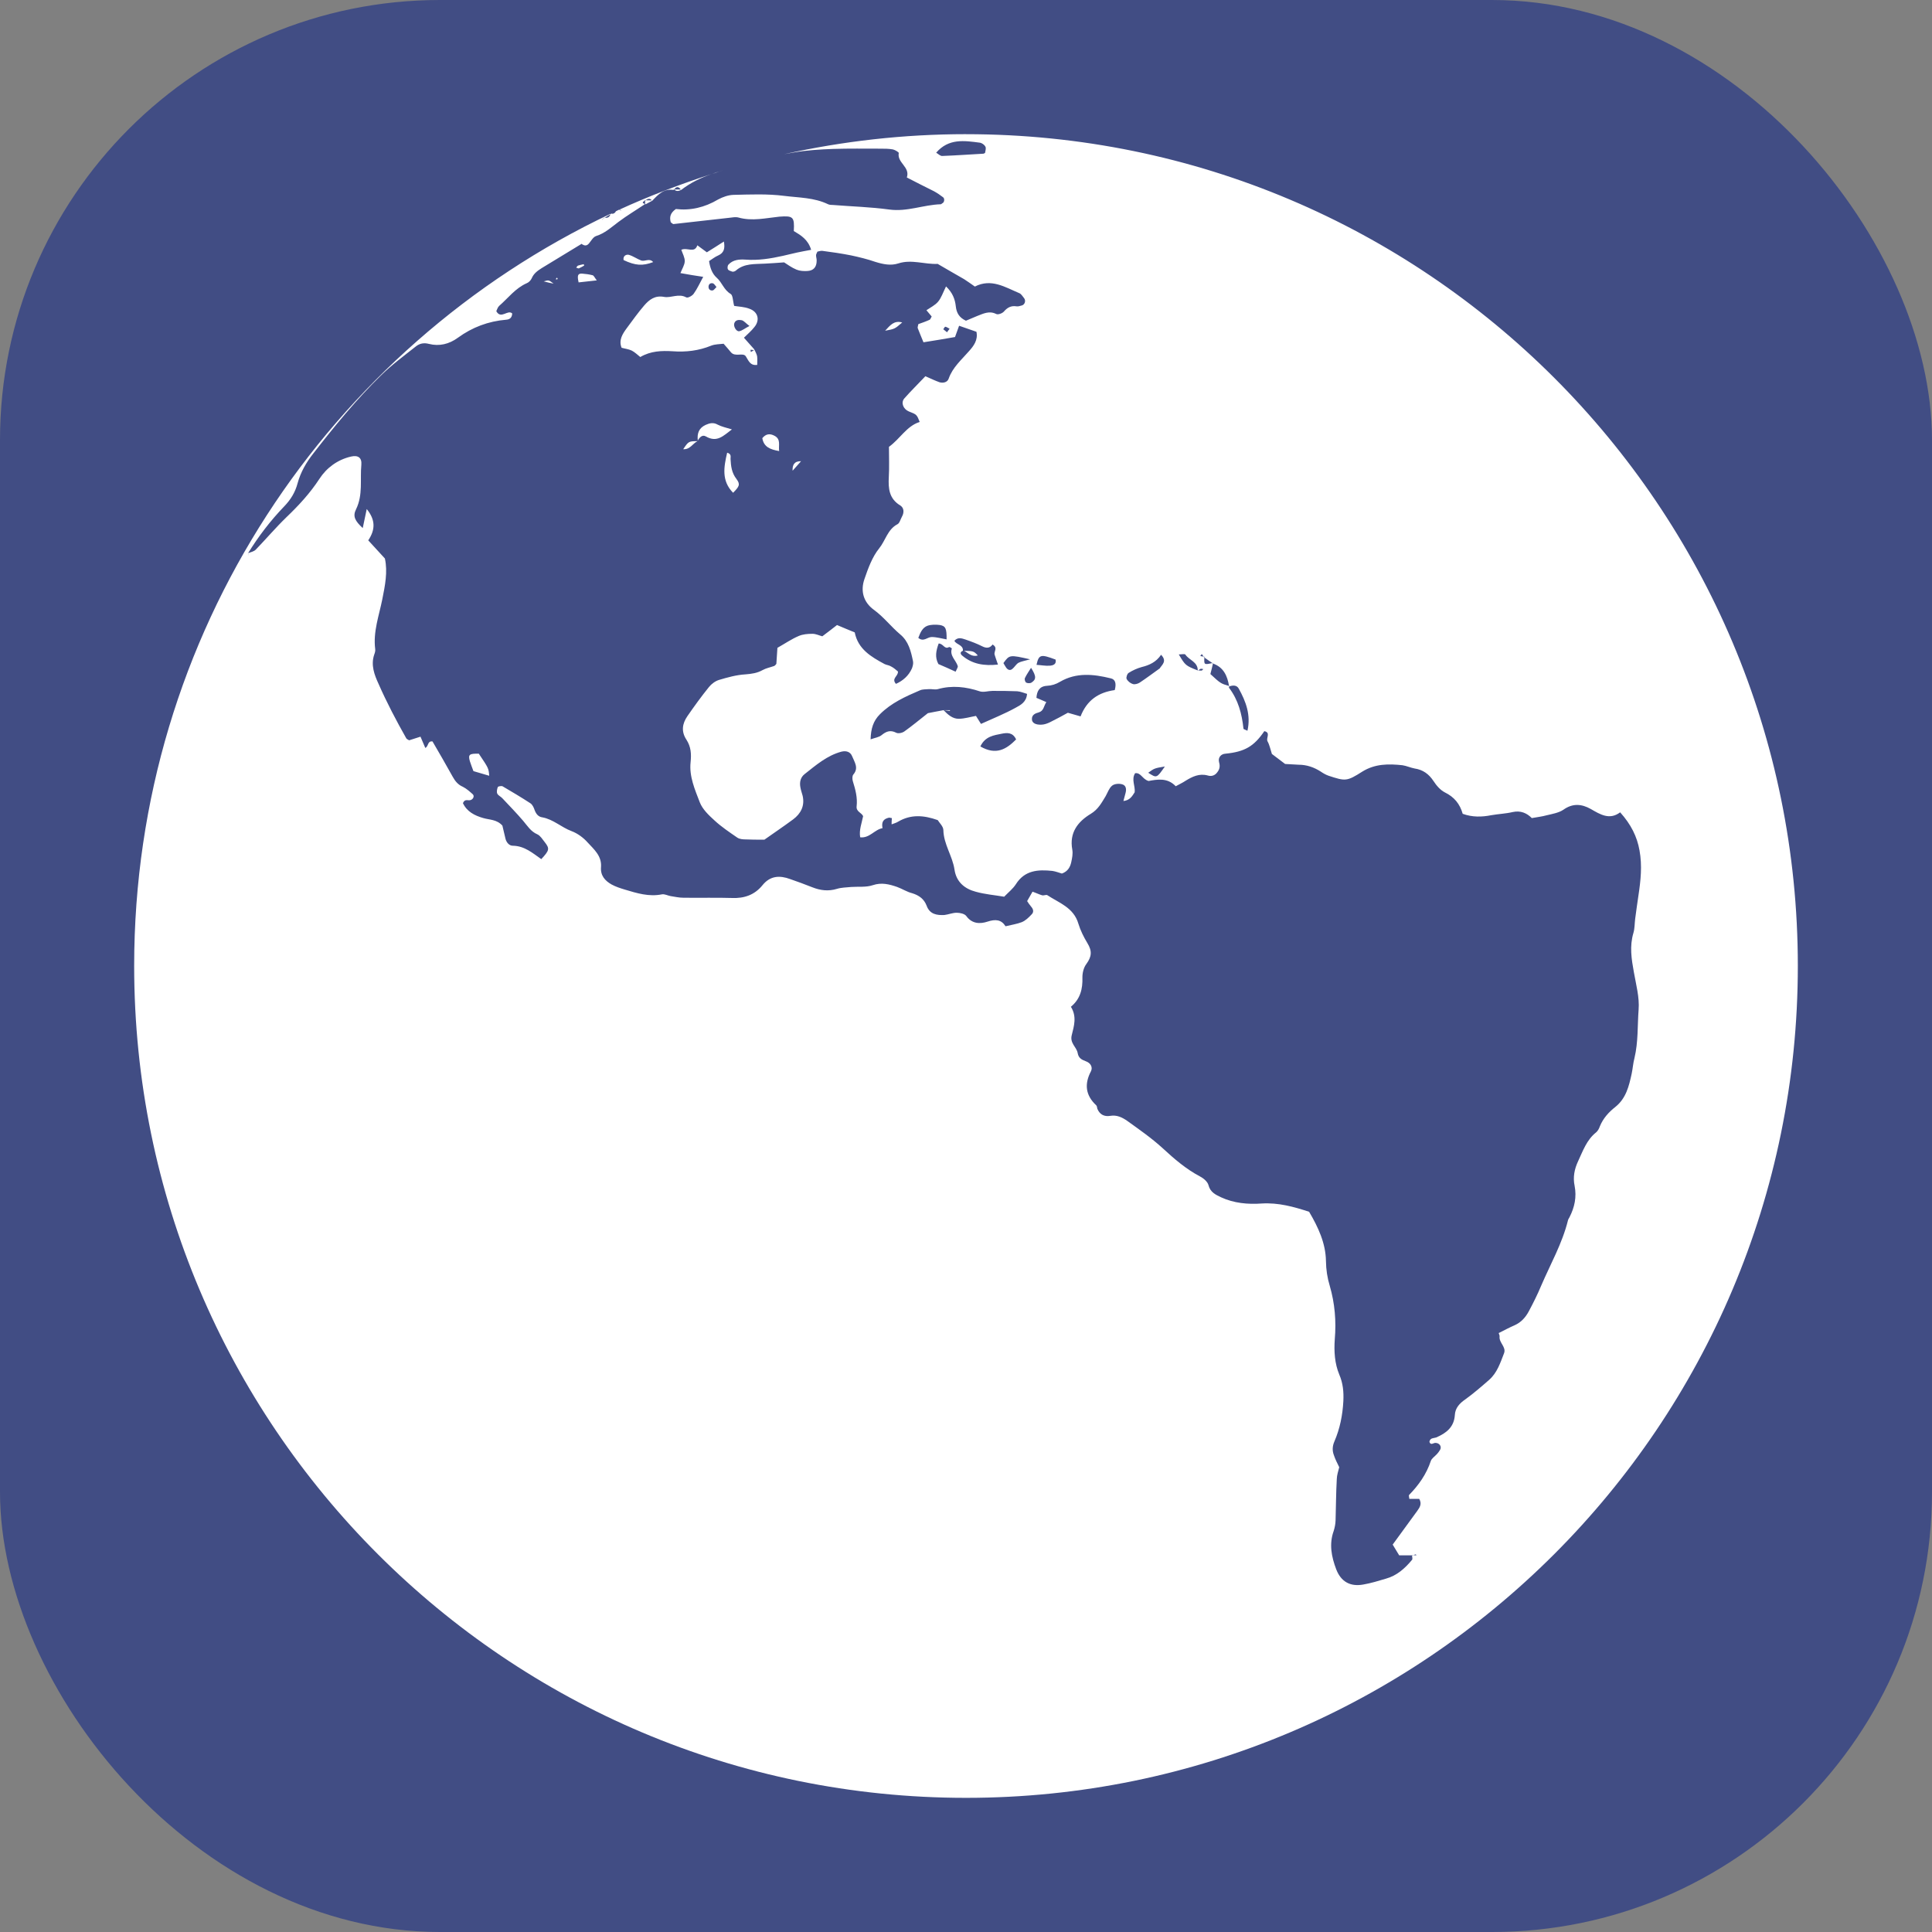 <svg width="360" height="360" viewBox="0 0 360 360" fill="none" xmlns="http://www.w3.org/2000/svg">
<rect x="0" y="0" width="360" height="360" fill="#808080" stroke="none"/>
<rect width="360" height="360" rx="82" fill="#414D84"/>
<path d="M127.881 55.418C126.472 54.623 125.06 55.559 123.753 55.325C122.048 54.997 120.975 55.839 120.044 56.912C118.9 58.24 117.852 59.711 116.8 61.133C116.008 62.208 115.249 63.352 115.822 64.799C116.487 64.985 117.163 65.055 117.732 65.335C118.304 65.637 118.783 66.105 119.308 66.526C121.266 65.382 123.297 65.335 125.302 65.451C127.813 65.637 130.202 65.358 132.536 64.4C133.261 64.121 134.075 64.144 134.833 64.051C135.338 64.612 135.766 65.123 136.197 65.638C136.978 66.573 138.46 65.638 138.962 66.383C139.508 67.225 139.757 68.157 141.095 67.995C141.095 67.458 141.148 66.897 141.077 66.383C140.997 65.965 140.787 65.638 140.621 65.24H140.48C140.311 65.355 140.104 65.499 139.908 65.589C139.881 65.448 139.855 65.31 139.855 65.168C140.08 65.192 140.286 65.216 140.495 65.236C140.512 65.214 140.549 65.188 140.607 65.168C139.976 64.469 139.359 63.768 138.623 62.93C139.333 62.228 139.998 61.67 140.548 60.969C141.656 59.663 141.272 58.076 139.601 57.515C138.691 57.165 137.665 57.143 136.803 57.001C136.549 56.115 136.577 54.996 136.137 54.762C134.866 54.017 134.55 52.614 133.525 51.729C132.696 50.984 132.313 49.909 132.124 48.649C132.696 48.297 133.22 47.855 133.789 47.621C134.956 47.107 135.106 46.243 134.886 45.005C133.789 45.707 132.786 46.358 131.712 47.013C131.084 46.545 130.58 46.174 129.94 45.707C129.415 47.269 128.049 46.034 126.954 46.545C127.207 47.291 127.618 47.992 127.593 48.693C127.567 49.37 127.115 50.068 126.788 50.885C128.315 51.167 129.597 51.374 131.033 51.586C130.368 52.799 129.914 53.825 129.272 54.713C129.018 55.117 128.161 55.56 127.916 55.42L127.881 55.418ZM136.828 60.227C137.053 59.572 137.69 59.572 138.194 59.666C138.626 59.759 138.953 60.227 139.652 60.741C138.789 61.183 138.285 61.626 137.738 61.72C137.191 61.813 136.619 60.788 136.828 60.226V60.227ZM132.885 52.807C133.082 52.9 133.273 53.206 133.507 53.483C133.226 53.743 133.028 54.066 132.819 54.113C132.34 54.206 132.002 53.879 132.024 53.415C132.042 52.901 132.43 52.667 132.884 52.807H132.885ZM125.677 35.356C126.097 35.73 126.528 35.587 126.982 35.356C126.964 35.331 126.964 35.331 126.928 35.308H125.716C125.689 35.33 125.689 35.33 125.663 35.356H125.677ZM137.247 89.277C136.337 88.111 136.196 86.874 136.125 85.52C136.108 85.149 136.35 84.588 135.494 84.355C134.876 87.017 134.4 89.582 136.601 91.821C137.768 90.652 137.979 90.256 137.244 89.277H137.247ZM133.732 79.127C132.915 78.662 132.227 78.845 131.481 79.175C130.176 79.782 129.883 80.808 130.024 82.092C130.362 81.463 130.886 80.948 131.528 81.322C133.62 82.535 134.806 81.181 136.382 80.013C135.305 79.686 134.443 79.499 133.733 79.128L133.732 79.127ZM182.198 122.129C181.443 121.312 181.339 121.312 179.645 121.265C180.44 121.686 181.08 122.478 182.198 122.129ZM120.213 37.408H120.195C120.195 37.594 120.195 37.78 120.213 37.969C120.231 38.017 120.266 38.017 120.294 38.017L120.213 38.11C120.655 37.876 121.112 37.643 121.566 37.387C121.548 37.362 121.548 37.362 121.513 37.339C121.127 37.339 120.732 37.317 120.346 37.317C120.292 37.339 120.265 37.387 120.205 37.41L120.213 37.408ZM113.938 39.839C113.992 39.791 114.051 39.745 114.136 39.697C114.055 39.745 113.938 39.791 113.834 39.839C113.887 39.839 113.887 39.791 113.946 39.839H113.938ZM133.579 32.092C133.278 32.159 133.007 32.325 132.705 32.419C133.393 32.208 134.058 31.905 134.779 31.721C134.376 31.859 133.968 31.952 133.581 32.092L133.579 32.092ZM180.032 25C168.368 25 157.031 26.306 146.112 28.732C146.732 28.638 147.323 28.498 147.944 28.404C150.359 27.983 152.819 27.843 155.258 27.75C158.197 27.657 161.112 27.702 164.054 27.702C164.835 27.702 165.627 27.702 166.385 27.843C166.793 27.936 167.517 28.379 167.47 28.519C167.132 30.34 169.64 31.11 168.975 33.071C170.665 33.956 172.357 34.795 174.037 35.636C174.632 35.963 175.181 36.334 175.727 36.756C176.065 36.989 175.981 37.734 175.586 37.875C175.506 37.923 175.389 38.061 175.296 38.061C172.076 38.154 169.021 39.507 165.672 39.04C162.232 38.572 158.743 38.479 155.279 38.198C154.941 38.176 154.591 38.198 154.301 38.057C151.699 36.798 148.854 36.845 146.112 36.496C142.997 36.097 139.824 36.239 136.697 36.31C135.719 36.332 134.668 36.706 133.805 37.173C131.296 38.667 128.616 39.274 125.943 38.947C124.867 39.692 124.731 40.487 124.985 41.419C125.182 41.535 125.371 41.791 125.532 41.746C128.996 41.373 132.461 40.952 135.901 40.581C136.472 40.513 137.079 40.395 137.603 40.533C140.182 41.256 142.712 40.626 145.244 40.369C147.775 40.186 148.065 40.394 147.913 43.053C149.255 43.848 150.571 44.64 151.144 46.551C150.163 46.737 149.323 46.879 148.484 47.066C147.61 47.252 146.745 47.487 145.882 47.673C143.574 48.188 141.252 48.562 138.885 48.375C137.74 48.304 136.596 48.397 135.758 49.285C135.561 49.468 135.504 49.961 135.645 50.195C135.758 50.406 136.17 50.523 136.451 50.616C136.649 50.664 136.93 50.568 137.103 50.43C138.678 49.03 140.638 49.239 142.539 49.124C143.646 49.076 144.745 48.983 146.108 48.89C146.703 49.264 147.508 49.869 148.419 50.243C149.027 50.499 149.735 50.525 150.4 50.499C151.581 50.451 152.173 49.776 152.173 48.563C152.19 48.236 152.06 47.909 152.06 47.584C152.06 47.35 152.201 47.164 152.314 46.886C152.604 46.838 152.934 46.7 153.247 46.745C155.019 46.979 156.804 47.234 158.575 47.586C160.103 47.914 161.633 48.285 163.115 48.799C164.547 49.242 165.983 49.545 167.407 49.078C169.87 48.284 172.283 49.29 174.721 49.172C176.345 50.129 178.024 51.083 179.646 52.018C180.312 52.438 180.942 52.906 181.65 53.396C184.707 51.831 187.284 53.511 189.943 54.631C190.292 54.771 190.565 55.238 190.831 55.566C191.206 56.055 190.943 56.779 190.399 56.919C190.061 57.012 189.723 57.127 189.421 57.082C188.418 56.919 187.716 57.291 187.054 58.061C186.764 58.389 185.958 58.691 185.622 58.504C184.306 57.852 183.207 58.456 182.086 58.878C181.342 59.18 180.655 59.486 179.987 59.763C178.738 59.18 178.234 58.317 178.099 57.079C177.957 55.751 177.501 54.536 176.278 53.37C175.706 54.535 175.39 55.517 174.796 56.219C174.246 56.87 173.384 57.291 172.626 57.806C172.987 58.224 173.288 58.6 173.604 58.971C173.463 59.205 173.379 59.486 173.24 59.579C172.527 59.907 171.783 60.162 171.118 60.396C171.064 60.745 170.949 60.979 171.005 61.141C171.307 61.958 171.67 62.753 172.076 63.779C174.105 63.451 176.041 63.149 177.955 62.8C178.209 62.123 178.412 61.493 178.714 60.699C179.832 61.097 180.836 61.422 181.945 61.821C182.272 63.36 181.42 64.48 180.555 65.437C179.166 67.046 177.522 68.423 176.774 70.546C176.549 71.225 175.774 71.434 175.058 71.225C174.216 70.923 173.435 70.546 172.432 70.103C171.09 71.528 169.749 72.834 168.513 74.234C167.814 75.029 168.316 76.241 169.341 76.662C170.824 77.242 170.824 77.242 171.37 78.62C168.91 79.412 167.744 81.746 165.643 83.262C165.643 85.129 165.724 87.043 165.616 88.907C165.504 91.03 165.67 92.919 167.739 94.179C168.463 94.622 168.508 95.51 168.051 96.302C167.769 96.816 167.62 97.515 167.192 97.702C165.371 98.681 164.996 100.735 163.818 102.181C162.536 103.768 161.763 105.891 161.076 107.899C160.307 110.115 160.878 112.191 162.815 113.616C164.658 114.944 166.002 116.742 167.715 118.189C169.313 119.495 169.744 121.362 170.13 123.23C170.21 123.65 170.076 124.14 169.932 124.536C169.324 125.911 168.253 126.846 166.946 127.429C166.036 126.4 167.412 126.004 167.318 125.119C166.968 124.84 166.559 124.442 166.081 124.209C165.695 123.952 165.218 123.927 164.832 123.741C162.324 122.388 159.885 120.964 159.267 117.84C158.148 117.397 157.145 116.954 155.967 116.465C155.094 117.141 154.228 117.818 153.225 118.566C152.676 118.425 152.036 118.101 151.405 118.101C150.519 118.101 149.595 118.169 148.803 118.519C147.487 119.08 146.273 119.919 144.86 120.714C144.807 121.646 144.748 122.625 144.663 123.7C144.582 123.815 144.409 124.027 144.257 124.096C143.533 124.352 142.752 124.495 142.087 124.866C141.084 125.427 140.058 125.567 138.878 125.661C137.235 125.754 135.576 126.219 134.003 126.686C133.29 126.898 132.572 127.432 132.104 128.017C130.689 129.766 129.373 131.587 128.081 133.454C127.134 134.832 126.892 136.3 127.912 137.84C128.755 139.146 128.845 140.499 128.681 142.039C128.4 144.677 129.485 147.127 130.398 149.508C130.9 150.79 132.044 151.887 133.126 152.866C134.433 154.079 135.913 155.06 137.396 156.086C137.828 156.368 138.447 156.413 138.997 156.413C139.975 156.461 140.955 156.461 142.437 156.461C143.941 155.386 145.901 154.08 147.79 152.68C149.222 151.608 149.983 150.161 149.563 148.294C149.422 147.757 149.224 147.219 149.131 146.66C148.962 145.703 149.184 144.818 149.937 144.235C152.07 142.555 154.1 140.781 156.795 140.058C157.683 139.846 158.438 140.08 158.776 140.896C159.208 141.994 160.072 143.091 159.001 144.328C158.776 144.607 158.804 145.214 158.921 145.588C159.4 147.128 159.806 148.643 159.619 150.254C159.507 151.233 160.53 151.42 160.831 152.075C160.577 153.381 160.05 154.641 160.282 156.018C162.054 156.227 162.964 154.547 164.469 154.313L164.416 154.265H164.434C164.236 153.146 164.603 152.585 165.682 152.352C165.763 152.352 165.88 152.4 166.187 152.445C166.161 152.819 166.133 153.19 166.133 153.564C166.187 153.564 166.187 153.564 166.214 153.517L166.133 153.61C166.564 153.427 167.018 153.331 167.37 153.096C169.715 151.721 172.108 151.883 174.731 152.814C175.046 153.328 175.76 153.98 175.782 154.656C175.836 157.34 177.484 159.485 177.859 162.051C178.198 164.339 179.75 165.62 181.802 166.157C183.53 166.646 185.338 166.786 187.112 167.089C187.929 166.25 188.755 165.595 189.282 164.779C190.939 162.142 193.423 162.004 196.096 162.282C196.735 162.375 197.367 162.634 197.868 162.774C198.987 162.375 199.418 161.536 199.607 160.673C199.776 159.903 199.945 159.064 199.805 158.316C199.221 155.143 200.856 153.089 203.255 151.642C204.645 150.801 205.262 149.588 206.009 148.375C206.395 147.699 206.648 146.882 207.198 146.418C207.63 146.044 208.494 145.972 209.064 146.136C209.833 146.322 209.926 147.046 209.728 147.769C209.616 148.187 209.503 148.608 209.331 149.26C210.568 149.119 210.977 148.327 211.43 147.626C211.572 146.46 210.766 145.248 211.511 144.079C212.604 143.915 212.85 145.198 214.019 145.525C215.595 145.243 217.508 144.849 219.081 146.504C219.757 146.13 220.378 145.85 220.924 145.478C222.184 144.708 223.455 144.079 225.032 144.497C225.684 144.708 226.371 144.544 226.828 143.892C227.259 143.33 227.377 142.794 227.155 142.024C226.929 141.139 227.515 140.484 228.355 140.437C231.913 140.088 233.662 139.084 235.587 136.238C236.858 136.517 235.84 137.544 236.195 138.152C236.57 138.828 236.72 139.645 236.998 140.487C237.726 141.023 238.526 141.653 239.461 142.354C240.206 142.402 241.082 142.448 241.97 142.495C243.474 142.495 244.84 142.96 246.11 143.779C246.555 144.082 247.032 144.362 247.567 144.549C250.694 145.575 250.949 145.622 253.845 143.779C256.212 142.308 258.72 142.308 261.321 142.589C262.09 142.704 262.826 143.053 263.595 143.197C265.148 143.428 266.244 144.225 267.107 145.529C267.656 146.37 268.367 147.209 269.229 147.652C270.982 148.512 272.027 149.796 272.553 151.642C274.363 152.296 276.111 152.25 277.896 151.898C279.212 151.667 280.579 151.619 281.861 151.315C283.343 150.987 284.499 151.501 285.43 152.437C286.456 152.251 287.329 152.158 288.172 151.923C289.248 151.666 290.471 151.458 291.323 150.875C293.07 149.638 294.716 149.8 296.399 150.734C298.183 151.76 299.907 152.855 301.893 151.364C303.922 153.627 305.044 155.891 305.498 158.456C306.019 161.302 305.723 164.058 305.3 166.857C305.075 168.304 304.894 169.725 304.692 171.197C304.579 172.082 304.611 173.017 304.365 173.831C303.621 176.328 304.004 178.707 304.445 181.135C304.851 183.467 305.516 185.849 305.331 188.134C305.105 191.12 305.276 194.151 304.561 197.14C304.308 198.072 304.246 199.098 304.037 200.079C303.532 202.39 303.008 204.628 301.026 206.239C299.778 207.216 298.729 208.36 298.109 209.878C297.968 210.296 297.723 210.738 297.421 210.994C295.648 212.397 294.958 214.451 294.05 216.387C293.362 217.855 293.069 219.373 293.41 220.982C293.805 223.036 293.41 224.947 292.452 226.815C292.371 227.001 292.198 227.189 292.162 227.422C291.091 231.718 288.92 235.518 287.19 239.536C286.502 241.192 285.685 242.822 284.846 244.387C284.251 245.481 283.445 246.394 282.244 246.933C281.219 247.374 280.241 247.91 279.258 248.399C279.311 248.608 279.456 248.845 279.427 249.032C279.286 250.198 280.709 250.987 280.256 252.159C279.568 253.932 278.974 255.799 277.491 257.106C276.057 258.362 274.599 259.625 273.048 260.747C271.971 261.489 271.157 262.352 271.087 263.684C270.945 265.922 269.489 267.041 267.647 267.836C267.142 268.022 266.48 267.878 266.35 268.675C266.604 269.379 267.075 268.861 267.458 268.861C268.239 268.861 268.695 269.559 268.332 270.167C268.163 270.455 267.956 270.731 267.737 270.962C267.348 271.38 266.778 271.757 266.615 272.219C265.798 274.694 264.341 276.75 262.557 278.568C262.476 278.664 262.574 278.986 262.611 279.294H264.454C265.003 280.251 264.534 280.9 264.068 281.555C262.563 283.612 261.06 285.663 259.506 287.811C259.951 288.556 260.338 289.185 260.718 289.816H263.133V289.726C263.186 289.726 263.274 289.777 263.33 289.777C263.472 289.726 263.646 289.681 263.787 289.633C263.84 289.633 263.868 289.729 263.928 289.819C263.731 289.819 263.554 289.777 263.33 289.777C263.276 289.777 263.25 289.777 263.162 289.819H263.108C263.134 290.124 263.249 290.523 263.108 290.658C261.791 292.247 260.284 293.6 258.255 294.159C256.865 294.577 255.465 295.003 254.031 295.253C251.593 295.698 249.865 294.722 248.98 292.407C248.106 290.097 247.627 287.718 248.515 285.268C248.712 284.638 248.842 283.984 248.864 283.307C248.944 280.766 248.944 278.2 249.089 275.632C249.107 274.837 249.371 274.117 249.546 273.393C249.185 272.648 248.821 271.95 248.568 271.202C248.23 270.338 248.252 269.494 248.648 268.587C249.677 266.208 250.176 263.689 250.314 261.074C250.394 259.372 250.261 257.76 249.555 256.127C248.696 254.075 248.555 251.787 248.716 249.568C249.006 246.185 248.733 242.874 247.783 239.605C247.326 238.111 247.095 236.577 247.073 234.988C247.02 231.649 245.638 228.69 243.932 225.795C241.073 224.862 238.227 224.068 235.103 224.255C232.55 224.441 229.912 224.21 227.498 223.086C226.52 222.619 225.517 222.153 225.187 220.848C225.018 220.196 224.277 219.566 223.612 219.217C221.024 217.86 218.806 215.947 216.683 213.986C214.598 212.075 212.308 210.488 210.034 208.854C209.102 208.203 208.096 207.713 206.883 207.922C205.764 208.108 204.924 207.688 204.468 206.594C204.415 206.385 204.415 206.102 204.271 205.965C202.267 204.097 202.022 201.999 203.293 199.596C203.642 198.872 203.24 198.078 202.334 197.753C201.517 197.451 200.968 197.145 200.807 196.21C200.582 195.045 199.302 194.393 199.713 192.85C200.133 191.17 200.68 189.399 199.545 187.6C201.317 186.132 201.751 184.265 201.692 182.164C201.674 181.325 201.917 180.296 202.417 179.642C203.397 178.289 203.561 177.261 202.614 175.723C201.948 174.626 201.309 173.342 200.946 172.129C200.061 169.093 197.341 168.254 195.16 166.808C194.963 166.667 194.495 166.901 194.202 166.83C193.63 166.667 193.083 166.387 192.396 166.154C192.114 166.618 191.801 167.182 191.392 167.905C191.617 168.255 191.849 168.604 192.131 168.931C192.563 169.421 192.68 169.96 192.212 170.402C191.687 170.964 191.09 171.546 190.402 171.827C189.514 172.177 188.511 172.316 187.37 172.597C186.574 171.337 185.501 171.244 183.996 171.736C182.654 172.179 181.128 172.179 180.053 170.686C179.74 170.265 178.886 170.078 178.258 170.078C177.499 170.078 176.727 170.405 175.969 170.499C174.56 170.567 173.238 170.358 172.667 168.772C172.188 167.512 171.255 166.836 169.975 166.44C169.017 166.206 168.132 165.623 167.177 165.274C165.695 164.76 164.26 164.388 162.615 164.946C161.367 165.364 159.947 165.178 158.604 165.274C157.719 165.367 156.783 165.367 155.957 165.623C154.348 166.113 152.867 165.926 151.338 165.321C150.011 164.785 148.621 164.293 147.233 163.803C145.274 163.08 143.512 163.173 142.077 164.947C140.62 166.743 138.706 167.419 136.407 167.326C133.374 167.233 130.341 167.326 127.309 167.278C126.514 167.278 125.733 167.092 124.964 166.976C124.417 166.882 123.845 166.555 123.341 166.648C120.926 167.138 118.688 166.44 116.436 165.763C115.574 165.506 114.72 165.226 113.951 164.806C112.713 164.104 111.854 163.126 111.992 161.539C112.133 159.485 110.687 158.272 109.506 156.988C108.7 156.078 107.615 155.285 106.495 154.865C104.607 154.166 103.102 152.67 101.048 152.299C100.335 152.206 99.904 151.691 99.636 150.99C99.468 150.476 99.217 149.918 98.805 149.662C97.128 148.567 95.39 147.539 93.638 146.51C93.441 146.417 92.832 146.51 92.764 146.651C92.623 147.001 92.511 147.539 92.652 147.864C92.821 148.238 93.328 148.425 93.61 148.749C94.926 150.149 96.245 151.502 97.482 152.948C98.277 153.881 98.891 154.931 100.131 155.467C100.692 155.727 101.089 156.402 101.498 156.914C102.456 158.127 102.382 158.454 100.858 160.087C99.257 158.968 97.731 157.615 95.548 157.59C94.883 157.59 94.359 156.983 94.184 156.259C93.987 155.421 93.789 154.532 93.612 153.834C92.536 152.665 91.231 152.783 90.055 152.434C88.409 151.967 86.997 151.221 86.263 149.657C86.564 148.934 86.975 149.121 87.429 149.121C88.095 149.121 88.5 148.375 88.095 148.001C87.523 147.487 86.928 146.951 86.238 146.602C85.352 146.228 84.826 145.573 84.369 144.759C83.121 142.496 81.838 140.301 80.591 138.156C79.613 138.041 79.926 138.998 79.25 139.369C78.968 138.739 78.703 138.085 78.351 137.268C77.649 137.502 76.939 137.711 76.24 137.944C76.043 137.829 75.823 137.736 75.716 137.595C73.839 134.281 72.064 130.899 70.535 127.423C69.769 125.765 69.053 123.9 69.744 121.939C69.856 121.637 69.969 121.26 69.912 120.936C69.504 117.715 70.625 114.729 71.24 111.649C71.742 109.13 72.269 106.562 71.719 104.067C70.67 102.924 69.69 101.876 68.617 100.685C69.933 98.724 70.006 96.907 68.336 94.852C68.048 96.183 67.834 97.234 67.591 98.4C66.157 97.072 65.678 96.208 66.354 94.877C67.662 92.193 67.067 89.347 67.332 86.594C67.445 85.263 66.703 84.774 65.396 85.076C62.888 85.659 60.848 87.177 59.517 89.229C57.764 91.913 55.668 94.176 53.402 96.346C51.398 98.284 49.602 100.407 47.663 102.412C47.303 102.786 46.705 102.877 46.204 103.088C46.258 103.297 46.258 103.484 46.258 103.531C46.258 103.483 46.204 103.297 46.204 103.113V103.089V103.113C48.143 99.962 50.392 97.022 52.971 94.341C54.137 93.128 55 91.772 55.453 90.046C56.003 88.016 57.051 86.174 58.418 84.447C62.339 79.406 66.375 74.462 70.959 69.982C72.943 68.021 75.229 66.341 77.409 64.614C78.142 64.006 78.937 63.819 79.918 64.078C81.854 64.57 83.687 64.125 85.318 62.934C88.012 60.973 90.999 59.854 94.323 59.573C94.895 59.526 95.397 59.291 95.442 58.407C94.599 57.613 93.365 59.573 92.478 57.987C92.591 57.753 92.732 57.263 93.002 57.008C94.671 55.561 96.035 53.694 98.171 52.762C98.543 52.621 98.904 52.225 99.068 51.876C99.454 50.944 100.175 50.452 100.936 49.962C103.374 48.469 105.836 46.976 108.297 45.483V45.435C108.297 45.435 108.315 45.435 108.35 45.459C108.368 45.459 108.403 45.435 108.403 45.435V45.483C108.86 45.765 109.288 45.904 109.742 45.367C110.15 44.878 110.525 44.176 111.049 43.992C112.704 43.478 113.895 42.359 115.237 41.355C116.787 40.189 118.479 39.185 120.137 38.066V37.973C119.705 37.88 119.612 37.691 120.119 37.412V37.318L120.137 37.412L120.119 37.318H120.288C120.674 37.087 121.069 36.851 121.455 37.341H121.567L121.514 37.434C122.622 36.268 123.696 35.077 125.551 35.404L125.498 35.311H125.639C126.034 34.703 126.442 34.75 126.851 35.311H126.963L126.91 35.404C128.663 34.051 130.598 33.116 132.63 32.418C126.726 34.332 120.941 36.524 115.351 39.092C115.463 39.092 115.632 39.14 115.737 39.16C115.737 39.182 115.737 39.208 115.719 39.228C115.578 39.18 115.438 39.16 115.314 39.087C115.116 39.202 114.928 39.273 114.767 39.369C114.598 39.696 114.335 39.883 113.879 39.833C113.861 39.833 113.825 39.833 113.825 39.881C113.807 39.881 113.772 39.881 113.744 39.929C113.575 40.49 113.195 40.63 112.668 40.583C112.641 40.583 112.615 40.631 112.587 40.631C112.534 40.679 112.446 40.679 112.389 40.724C112.335 40.818 112.248 40.91 112.192 41.006C112.245 40.913 112.245 40.82 112.305 40.772C112.322 40.772 112.385 40.724 112.385 40.724L112.526 40.584L112.579 40.631L112.526 40.584H112.668C113.017 40.35 113.38 40.141 113.744 39.929C113.744 39.881 113.762 39.881 113.762 39.836C61.315 64.665 25 118.075 25 179.976C25 265.607 94.407 335.002 180.004 335.002C265.604 335.002 335 265.61 335 179.976C335 94.389 265.604 25.003 180.004 25.003L180.032 25ZM183.54 28.476C183.54 28.547 183.342 28.591 183.252 28.639C180.696 28.78 178.141 28.967 175.611 29.06C175.225 29.108 174.842 28.686 174.444 28.452C176.775 25.746 179.693 26.211 182.564 26.585C182.95 26.633 183.426 26.959 183.613 27.33C183.781 27.59 183.613 28.078 183.56 28.474L183.54 28.476ZM176.465 61.911C176.212 61.725 175.987 61.537 175.767 61.35C175.908 61.189 176.055 60.836 176.153 60.885C176.434 60.933 176.655 61.116 176.944 61.259C176.719 61.538 176.607 61.724 176.465 61.911V61.911ZM196.695 122.902C196.892 123.834 196.17 124 195.576 124.046C194.758 124.094 193.953 123.931 193.138 123.885C193.57 121.947 193.907 121.853 196.696 122.904L196.695 122.902ZM191.947 122.856C190.967 123.138 190.29 123.23 189.763 123.51C189.307 123.792 189.031 124.349 188.597 124.676C188.165 125.004 187.757 124.792 187.478 124.394C187.28 124.112 187.137 123.833 186.973 123.555C188.117 121.991 188.117 121.991 191.945 122.854L191.947 122.856ZM179.957 119.187C180.983 119.537 182.034 119.933 183.012 120.425C183.818 120.843 184.469 120.774 184.948 120.098C185.999 120.705 185.173 121.404 185.323 121.965C185.492 122.526 185.709 123.109 185.955 123.832C183.402 124.114 181.173 123.765 179.284 122.152C178.887 121.825 178.91 121.451 179.425 121.264C179.506 120.12 178.174 120.145 177.839 119.397C178.515 118.651 179.248 118.954 179.972 119.188L179.957 119.187ZM176.834 120.566C176.947 120.518 177.384 120.797 177.359 120.845C176.917 122.198 178.128 123.015 178.466 124.112C178.519 124.343 178.269 124.67 178.061 125.16C176.917 124.624 175.832 124.156 174.852 123.735C174.164 122.429 174.421 121.263 174.905 119.907C175.79 119.918 175.99 121.081 176.841 120.567L176.834 120.566ZM172.826 116.599C173.529 116.365 174.354 116.365 175.103 116.458C176.222 116.644 176.408 117.135 176.386 119.142C175.442 118.979 174.531 118.7 173.598 118.7C172.803 118.7 172.094 119.679 171.113 118.863C171.477 117.903 171.871 116.949 172.829 116.597L172.826 116.599ZM182.676 139.089C183.586 137.175 185.209 137.013 186.688 136.71C187.646 136.524 188.719 136.431 189.337 137.783C187.53 139.603 185.616 140.791 182.677 139.089L182.676 139.089ZM189.243 131.881C187.214 133.001 185.044 133.864 182.792 134.89C182.443 134.331 182.172 133.889 181.859 133.399C180.808 133.585 179.76 133.913 178.687 133.935C177.497 133.958 176.632 133.165 175.819 132.326C176.224 132.374 176.614 132.42 176.997 132.467C176.997 132.42 177.014 132.374 177.014 132.326H175.836C174.74 132.513 173.666 132.747 172.897 132.888C171.299 134.147 169.947 135.269 168.509 136.295C168.123 136.574 167.356 136.738 166.984 136.529C165.876 135.968 165.115 136.295 164.253 136.996C163.799 137.368 163.086 137.461 162.224 137.766C162.277 135.805 162.703 134.337 163.974 133.077C166.074 130.976 168.723 129.786 171.393 128.645C171.895 128.411 172.5 128.459 173.05 128.411C173.621 128.363 174.216 128.551 174.741 128.411C177.412 127.665 180.004 127.965 182.605 128.831C183.293 129.04 184.155 128.738 184.927 128.738C186.452 128.738 188.006 128.738 189.533 128.806C190.15 128.854 190.77 129.108 191.376 129.295C191.263 130.83 190.152 131.391 189.242 131.88L189.243 131.881ZM191.204 127.189C191.006 127.048 190.877 126.584 190.978 126.35C191.28 125.696 191.711 125.113 192.123 124.436C193.126 126.023 193.126 126.628 192.123 127.236C191.897 127.329 191.432 127.329 191.209 127.188L191.204 127.189ZM207.716 128.588C204.705 129.005 202.535 130.455 201.348 133.488C200.669 133.302 199.958 133.092 198.98 132.812C198.022 133.348 196.858 133.978 195.678 134.561C195.199 134.795 194.652 135.003 194.128 135.028C192.961 135.096 192.307 134.701 192.285 134.049C192.231 133.164 192.961 132.905 193.556 132.743C194.514 132.461 194.466 131.577 194.968 130.829C194.396 130.598 193.849 130.315 193.125 130.034C193.205 128.797 193.671 127.889 195.035 127.796C195.968 127.748 196.726 127.514 197.544 127.026C200.555 125.277 203.75 125.601 206.959 126.396C207.869 126.582 208.03 127.422 207.717 128.588L207.716 128.588ZM211.113 127.468C210.634 127.328 210.135 126.932 209.923 126.489C209.811 126.256 210.036 125.51 210.329 125.37C211.062 124.905 211.904 124.528 212.733 124.298C214.167 123.948 215.438 123.365 216.349 122.01C217.493 123.176 216.574 123.83 216.095 124.529H216.149L216.069 124.622C216.095 124.574 216.095 124.574 216.123 124.529C214.886 125.417 213.637 126.349 212.378 127.188C212.017 127.422 211.47 127.562 211.132 127.47L211.113 127.468ZM213.953 143.989C215.12 143.15 215.12 143.15 217.055 142.823C215.53 145.017 215.53 145.017 213.953 143.989ZM223.893 124.951C223.696 124.973 223.507 124.929 223.321 124.929C223.304 124.951 223.268 124.977 223.209 124.997C223.209 124.949 223.182 124.949 223.182 124.929C220.894 124.019 220.872 123.997 219.649 121.942C220.151 121.942 220.756 121.802 220.872 121.965C221.56 123.012 223.205 123.318 223.183 124.929H223.236L223.209 124.997C223.209 124.997 223.236 124.929 223.262 124.929H223.316C223.429 124.814 223.57 124.67 223.722 124.627C223.863 124.579 224.049 124.674 224.215 124.674C224.135 124.787 223.99 124.928 223.888 124.953L223.893 124.951ZM232.415 136.151C232.054 135.965 231.727 135.895 231.702 135.777C231.414 133.024 230.724 130.409 229.019 128.171C228.966 128.103 229.019 128.007 229.073 127.889C229.047 127.889 229.019 127.911 229.019 127.911C229.019 127.889 229.019 127.844 229.001 127.818C227.474 127.372 227.404 127.326 225.537 125.599C225.706 124.969 225.875 124.292 226.016 123.641C225.998 123.593 225.998 123.593 225.962 123.593H225.944C225.918 123.593 225.918 123.593 225.89 123.545C225.837 123.593 225.81 123.593 225.721 123.593C224.394 123.872 224.346 123.85 224.414 122.521C224.36 122.473 224.36 122.473 224.333 122.473C224.307 122.425 224.28 122.38 224.252 122.332C224.055 122.332 223.855 122.284 223.655 122.239L223.936 121.865C224.049 122.006 224.134 122.167 224.263 122.332C224.317 122.332 224.376 122.38 224.432 122.38V122.521C224.911 122.87 225.41 123.219 225.914 123.549H226.056C226.056 123.549 226.056 123.597 226.029 123.643C228.01 124.341 228.701 125.953 229.015 127.82C229.068 127.842 229.068 127.842 229.096 127.842V127.89C229.772 127.656 230.46 127.656 230.821 128.308C232.154 130.714 233.109 133.211 232.447 136.151L232.415 136.151ZM113.906 39.836H113.888H113.906ZM129.981 82.207C128.335 82.207 128.29 82.231 127.309 83.701C128.617 83.794 129.096 82.581 129.981 82.207ZM147.688 87.713C148.213 87.129 148.737 86.547 149.264 85.939C147.99 85.917 147.64 86.64 147.688 87.713ZM144.364 81.225C143.431 80.711 142.699 80.851 142.045 81.646C142.326 83.28 143.479 83.747 145.182 84.049C145.041 82.952 145.531 81.88 144.364 81.225H144.364ZM87.554 141.845C87.751 142.497 88.01 143.083 88.219 143.688C89.27 143.99 90.225 144.271 91.158 144.551C91.046 143.152 91.045 143.152 89.222 140.443C87.461 140.399 87.193 140.584 87.554 141.845L87.554 141.845ZM121.71 48.839C121.048 48.047 120.205 48.746 119.517 48.557C118.7 48.255 117.993 47.718 117.173 47.482C116.694 47.366 116.054 47.668 116.195 48.461C118.396 49.492 119.728 49.586 121.71 48.837L121.71 48.839ZM103.153 52.852C102.243 52.154 102.243 52.154 101.321 52.431C102.032 52.617 102.581 52.759 103.153 52.852ZM164.93 61.625C166.725 61.297 166.725 61.297 168.114 60.085C166.589 59.664 165.887 60.599 164.93 61.625ZM103.634 52.104C103.687 52.056 103.803 52.011 103.916 52.011C103.898 51.918 103.863 51.825 103.803 51.729C103.75 51.822 103.606 51.87 103.606 51.963C103.606 52.011 103.632 52.059 103.632 52.104L103.634 52.104ZM108.846 49.492C108.864 49.467 108.765 49.232 108.765 49.232C108.416 49.303 108.03 49.373 107.689 49.492C107.608 49.539 107.548 49.632 107.362 49.863C107.643 49.956 107.779 50.049 107.867 50.004C108.191 49.866 108.506 49.679 108.845 49.492L108.846 49.492ZM111.201 52.245C110.8 51.731 110.651 51.335 110.42 51.288C109.797 51.124 109.123 51.032 108.481 50.986C107.663 50.938 107.523 51.313 107.815 52.619C108.762 52.526 109.695 52.41 111.2 52.245" fill="white"/>
</svg>
